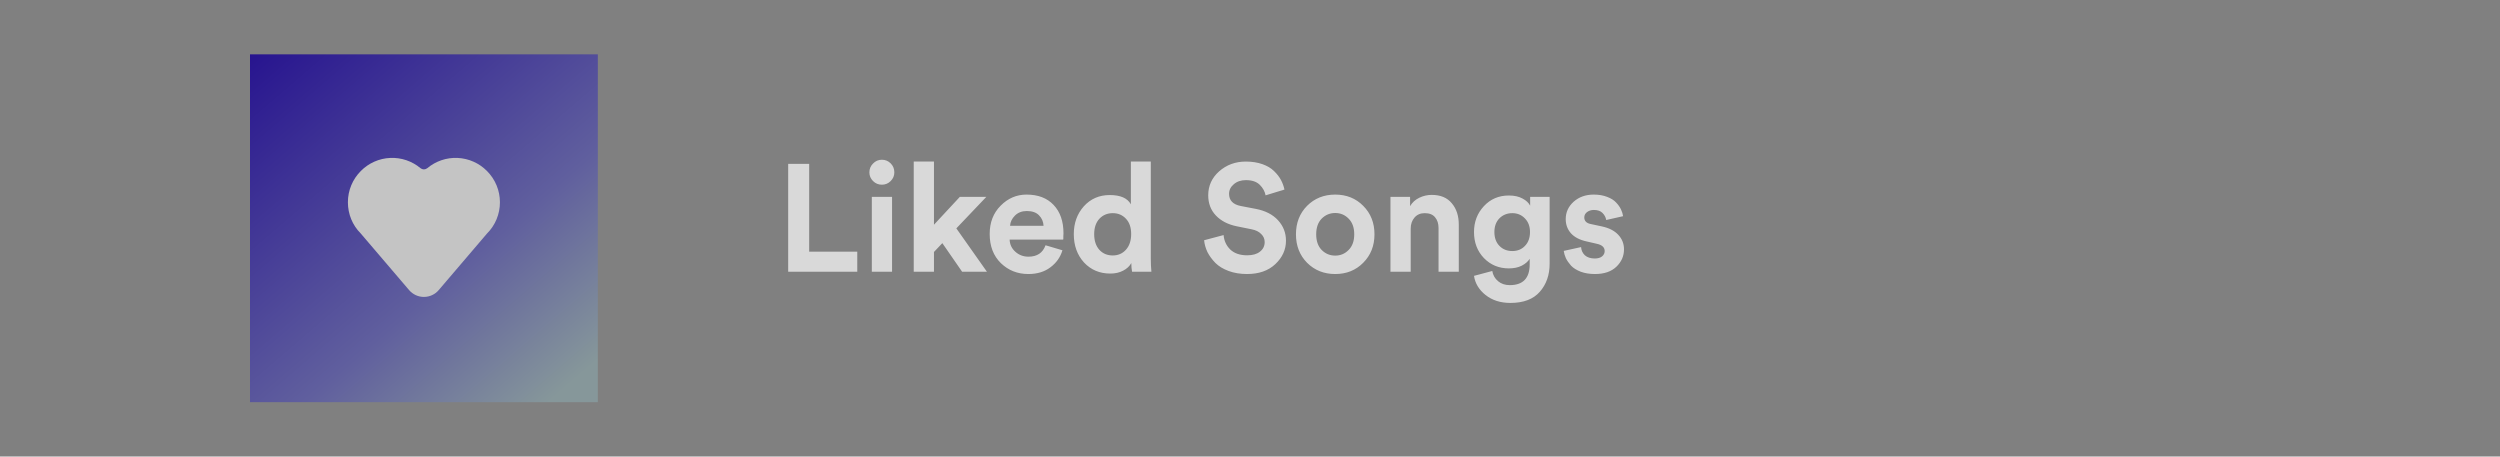 <svg width="230" height="42" viewBox="0 0 230 42" fill="none" xmlns="http://www.w3.org/2000/svg">
<rect x="0" y="0" width="230" height="42" fill="#808080" stroke="none"/>
<rect x="23" y="5" width="32" height="32" fill="url(#paint0_linear_2601_6)"/>
<path d="M44.797 15.727C44.081 15.004 43.119 14.577 42.102 14.53C41.086 14.483 40.089 14.82 39.309 15.474C39.219 15.542 39.111 15.581 38.999 15.586C38.886 15.583 38.777 15.543 38.688 15.474C37.909 14.82 36.912 14.483 35.895 14.53C34.879 14.576 33.917 15.004 33.201 15.727C32.431 16.497 32.007 17.521 32.007 18.61C32.007 19.699 32.431 20.723 33.175 21.465L37.637 26.688C37.805 26.885 38.014 27.044 38.249 27.152C38.485 27.261 38.741 27.317 39 27.317C39.259 27.317 39.515 27.261 39.751 27.152C39.986 27.044 40.195 26.885 40.363 26.688L44.798 21.493C45.178 21.115 45.479 20.666 45.684 20.171C45.889 19.676 45.994 19.146 45.993 18.61C45.994 18.074 45.889 17.544 45.683 17.049C45.478 16.554 45.177 16.105 44.797 15.727Z" fill="#C4C4C4"/>
<g clip-path="url(#clip0_2601_6)">
<path opacity="0.7" d="M78.869 25H72.513V15.074H74.445V23.152H78.869V25ZM82.069 25H80.207V18.112H82.069V25ZM79.983 15.858C79.983 15.541 80.095 15.27 80.319 15.046C80.543 14.813 80.814 14.696 81.131 14.696C81.449 14.696 81.719 14.808 81.943 15.032C82.167 15.256 82.279 15.531 82.279 15.858C82.279 16.166 82.167 16.432 81.943 16.656C81.719 16.88 81.449 16.992 81.131 16.992C80.814 16.992 80.543 16.88 80.319 16.656C80.095 16.432 79.983 16.166 79.983 15.858ZM90.741 18.112L87.983 21.01L90.797 25H88.515L86.695 22.368L85.925 23.18V25H84.063V14.864H85.925V20.674L88.305 18.112H90.741ZM92.927 20.772H96.007C95.988 20.389 95.848 20.067 95.587 19.806C95.335 19.545 94.961 19.414 94.467 19.414C94.019 19.414 93.655 19.554 93.375 19.834C93.095 20.114 92.945 20.427 92.927 20.772ZM96.189 22.564L97.743 23.026C97.556 23.661 97.187 24.183 96.637 24.594C96.095 25.005 95.419 25.21 94.607 25.21C93.617 25.21 92.777 24.879 92.087 24.216C91.396 23.544 91.051 22.648 91.051 21.528C91.051 20.464 91.387 19.596 92.059 18.924C92.731 18.243 93.524 17.902 94.439 17.902C95.503 17.902 96.333 18.219 96.931 18.854C97.537 19.489 97.841 20.361 97.841 21.472C97.841 21.547 97.836 21.631 97.827 21.724C97.827 21.817 97.827 21.892 97.827 21.948L97.813 22.046H92.885C92.903 22.494 93.081 22.867 93.417 23.166C93.753 23.465 94.154 23.614 94.621 23.614C95.414 23.614 95.937 23.264 96.189 22.564ZM105.873 14.864V23.754C105.873 24.211 105.892 24.627 105.929 25H104.151C104.104 24.767 104.081 24.501 104.081 24.202C103.922 24.491 103.67 24.725 103.325 24.902C102.989 25.079 102.597 25.168 102.149 25.168C101.169 25.168 100.362 24.827 99.727 24.146C99.102 23.455 98.789 22.587 98.789 21.542C98.789 20.525 99.097 19.671 99.713 18.98C100.338 18.289 101.132 17.944 102.093 17.944C103.082 17.944 103.731 18.229 104.039 18.798V14.864H105.873ZM100.665 21.542C100.665 22.149 100.824 22.629 101.141 22.984C101.458 23.329 101.869 23.502 102.373 23.502C102.868 23.502 103.274 23.325 103.591 22.97C103.908 22.615 104.067 22.135 104.067 21.528C104.067 20.931 103.908 20.464 103.591 20.128C103.274 19.783 102.868 19.61 102.373 19.61C101.878 19.61 101.468 19.783 101.141 20.128C100.824 20.473 100.665 20.945 100.665 21.542ZM118.17 17.44L116.434 17.972C116.369 17.617 116.191 17.295 115.902 17.006C115.613 16.717 115.188 16.572 114.628 16.572C114.171 16.572 113.797 16.698 113.508 16.95C113.219 17.193 113.074 17.487 113.074 17.832C113.074 18.439 113.433 18.812 114.152 18.952L115.538 19.218C116.415 19.386 117.097 19.736 117.582 20.268C118.067 20.8 118.31 21.425 118.31 22.144C118.31 22.965 117.983 23.684 117.33 24.3C116.686 24.907 115.818 25.21 114.726 25.21C114.101 25.21 113.536 25.117 113.032 24.93C112.528 24.743 112.122 24.496 111.814 24.188C111.506 23.871 111.263 23.539 111.086 23.194C110.918 22.839 110.815 22.475 110.778 22.102L112.57 21.626C112.617 22.158 112.822 22.601 113.186 22.956C113.559 23.311 114.077 23.488 114.74 23.488C115.244 23.488 115.636 23.376 115.916 23.152C116.205 22.928 116.35 22.634 116.35 22.27C116.35 21.981 116.243 21.733 116.028 21.528C115.823 21.313 115.529 21.169 115.146 21.094L113.76 20.814C112.957 20.646 112.323 20.315 111.856 19.82C111.389 19.325 111.156 18.709 111.156 17.972C111.156 17.095 111.492 16.357 112.164 15.76C112.845 15.163 113.662 14.864 114.614 14.864C115.183 14.864 115.692 14.943 116.14 15.102C116.588 15.261 116.947 15.475 117.218 15.746C117.489 16.007 117.699 16.278 117.848 16.558C117.997 16.838 118.105 17.132 118.17 17.44ZM121.594 22.998C121.94 23.343 122.355 23.516 122.84 23.516C123.326 23.516 123.736 23.343 124.072 22.998C124.418 22.653 124.59 22.172 124.59 21.556C124.59 20.94 124.418 20.459 124.072 20.114C123.736 19.769 123.326 19.596 122.84 19.596C122.355 19.596 121.94 19.769 121.594 20.114C121.258 20.459 121.09 20.94 121.09 21.556C121.09 22.172 121.258 22.653 121.594 22.998ZM120.25 18.938C120.941 18.247 121.804 17.902 122.84 17.902C123.876 17.902 124.735 18.247 125.416 18.938C126.107 19.629 126.452 20.501 126.452 21.556C126.452 22.611 126.107 23.483 125.416 24.174C124.735 24.865 123.876 25.21 122.84 25.21C121.804 25.21 120.941 24.865 120.25 24.174C119.569 23.483 119.228 22.611 119.228 21.556C119.228 20.501 119.569 19.629 120.25 18.938ZM129.784 21.038V25H127.922V18.112H129.728V18.966C129.924 18.63 130.204 18.373 130.568 18.196C130.932 18.019 131.315 17.93 131.716 17.93C132.528 17.93 133.144 18.187 133.564 18.7C133.994 19.204 134.208 19.857 134.208 20.66V25H132.346V20.982C132.346 20.571 132.239 20.24 132.024 19.988C131.819 19.736 131.502 19.61 131.072 19.61C130.68 19.61 130.368 19.745 130.134 20.016C129.901 20.287 129.784 20.627 129.784 21.038ZM135.608 25.378L137.288 24.93C137.353 25.313 137.531 25.625 137.82 25.868C138.109 26.111 138.469 26.232 138.898 26.232C140.121 26.232 140.732 25.593 140.732 24.314V23.81C140.573 24.062 140.331 24.272 140.004 24.44C139.677 24.608 139.281 24.692 138.814 24.692C137.899 24.692 137.134 24.375 136.518 23.74C135.911 23.105 135.608 22.307 135.608 21.346C135.608 20.413 135.911 19.619 136.518 18.966C137.125 18.313 137.89 17.986 138.814 17.986C139.318 17.986 139.738 18.079 140.074 18.266C140.41 18.443 140.643 18.663 140.774 18.924V18.112H142.566V24.258C142.566 25.294 142.267 26.153 141.67 26.834C141.073 27.525 140.167 27.87 138.954 27.87C138.049 27.87 137.288 27.627 136.672 27.142C136.065 26.657 135.711 26.069 135.608 25.378ZM139.136 23.096C139.612 23.096 139.999 22.937 140.298 22.62C140.606 22.303 140.76 21.878 140.76 21.346C140.76 20.823 140.601 20.403 140.284 20.086C139.976 19.769 139.593 19.61 139.136 19.61C138.66 19.61 138.263 19.769 137.946 20.086C137.638 20.403 137.484 20.823 137.484 21.346C137.484 21.878 137.638 22.303 137.946 22.62C138.254 22.937 138.651 23.096 139.136 23.096ZM143.864 23.082L145.46 22.732C145.478 23.031 145.595 23.283 145.81 23.488C146.034 23.684 146.337 23.782 146.72 23.782C147.009 23.782 147.233 23.717 147.392 23.586C147.55 23.455 147.63 23.292 147.63 23.096C147.63 22.751 147.382 22.527 146.888 22.424L145.978 22.214C145.334 22.074 144.848 21.822 144.522 21.458C144.204 21.094 144.046 20.66 144.046 20.156C144.046 19.531 144.288 18.999 144.774 18.56C145.268 18.121 145.884 17.902 146.622 17.902C147.088 17.902 147.499 17.972 147.854 18.112C148.208 18.243 148.484 18.415 148.68 18.63C148.876 18.835 149.025 19.045 149.128 19.26C149.23 19.475 149.296 19.685 149.324 19.89L147.77 20.24C147.732 19.997 147.62 19.783 147.434 19.596C147.256 19.409 146.99 19.316 146.636 19.316C146.393 19.316 146.183 19.381 146.006 19.512C145.838 19.643 145.754 19.806 145.754 20.002C145.754 20.338 145.964 20.543 146.384 20.618L147.364 20.828C148.026 20.968 148.53 21.225 148.876 21.598C149.23 21.971 149.408 22.419 149.408 22.942C149.408 23.558 149.174 24.09 148.708 24.538C148.241 24.986 147.583 25.21 146.734 25.21C146.248 25.21 145.814 25.14 145.432 25C145.049 24.851 144.75 24.664 144.536 24.44C144.33 24.207 144.172 23.978 144.06 23.754C143.957 23.521 143.892 23.297 143.864 23.082Z" fill="white"/>
</g>
<defs>
<linearGradient id="paint0_linear_2601_6" x1="23" y1="5" x2="50.5" y2="37" gradientUnits="userSpaceOnUse">
<stop stop-color="#27148F"/>
<stop offset="0.652" stop-color="#605F9E"/>
<stop offset="1" stop-color="#86979A"/>
</linearGradient>
<clipPath id="clip0_2601_6">
<rect width="134.828" height="16" fill="white" transform="translate(71.379 13)"/>
</clipPath>
</defs>
</svg>
